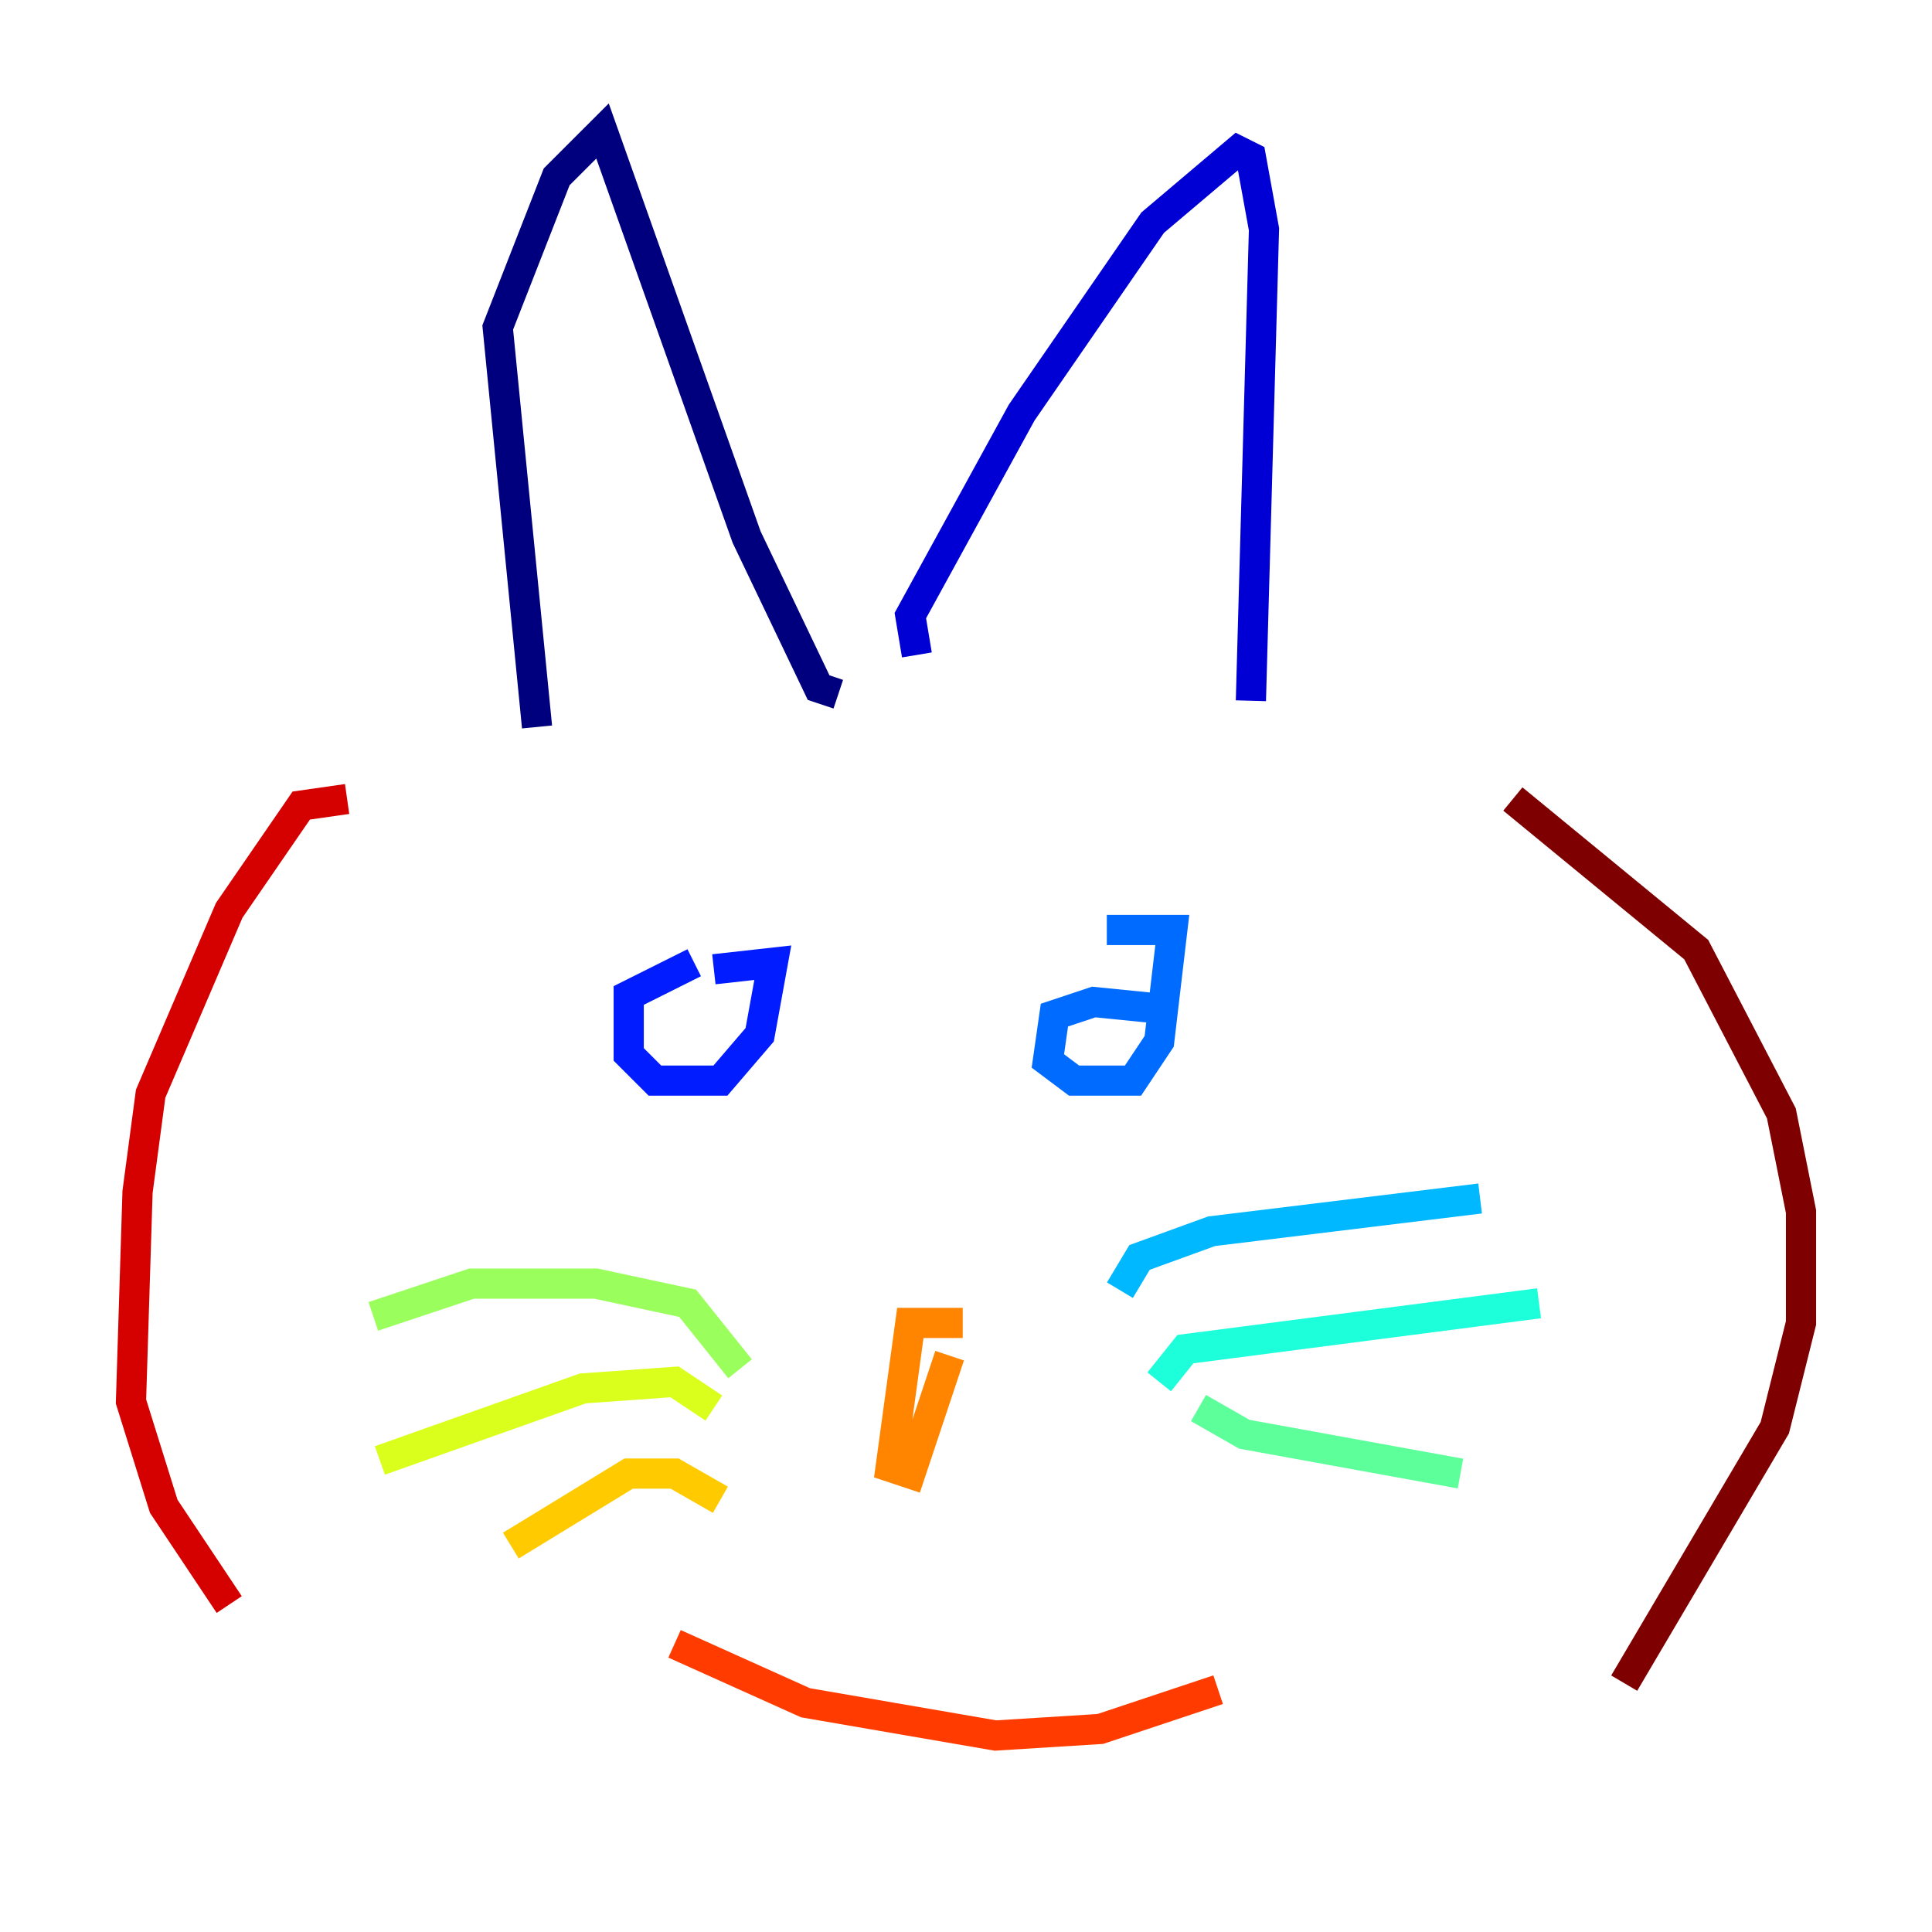 <?xml version="1.0" encoding="utf-8" ?>
<svg baseProfile="tiny" height="128" version="1.2" viewBox="0,0,128,128" width="128" xmlns="http://www.w3.org/2000/svg" xmlns:ev="http://www.w3.org/2001/xml-events" xmlns:xlink="http://www.w3.org/1999/xlink"><defs /><polyline fill="none" points="35.58,48.163 32.976,21.695 36.881,11.715 39.919,8.678 49.464,35.58 54.237,45.559 55.539,45.993" stroke="#00007f" stroke-width="2" /><polyline fill="none" points="60.746,43.39 60.312,40.786 67.688,27.336 76.366,14.752 82.007,9.98 82.875,10.414 83.742,15.186 82.875,46.427" stroke="#0000d5" stroke-width="2" /><polyline fill="none" points="45.993,63.783 41.654,65.953 41.654,69.858 43.39,71.593 47.729,71.593 50.332,68.556 51.2,63.783 47.295,64.217" stroke="#001cff" stroke-width="2" /><polyline fill="none" points="76.8,66.82 72.461,66.386 69.858,67.254 69.424,70.291 71.159,71.593 75.064,71.593 76.8,68.99 77.668,61.614 73.329,61.614" stroke="#006cff" stroke-width="2" /><polyline fill="none" points="74.197,85.478 75.498,83.308 80.271,81.573 98.061,79.403" stroke="#00b8ff" stroke-width="2" /><polyline fill="none" points="76.8,91.552 78.536,89.383 101.966,86.346" stroke="#1cffda" stroke-width="2" /><polyline fill="none" points="79.403,93.288 82.441,95.024 96.759,97.627" stroke="#5cff9a" stroke-width="2" /><polyline fill="none" points="49.031,90.685 45.559,86.346 39.485,85.044 31.241,85.044 24.732,87.214" stroke="#9aff5c" stroke-width="2" /><polyline fill="none" points="47.295,93.288 44.691,91.552 38.617,91.986 25.166,96.759" stroke="#daff1c" stroke-width="2" /><polyline fill="none" points="47.729,99.363 44.691,97.627 41.654,97.627 33.844,102.4" stroke="#ffcb00" stroke-width="2" /><polyline fill="none" points="63.783,87.647 60.312,87.647 59.01,97.193 60.312,97.627 62.915,89.817" stroke="#ff8500" stroke-width="2" /><polyline fill="none" points="44.691,108.909 53.37,112.814 65.953,114.983 72.895,114.549 80.705,111.946" stroke="#ff3b00" stroke-width="2" /><polyline fill="none" points="22.997,52.936 19.959,53.37 15.186,60.312 9.98,72.461 9.112,78.969 8.678,92.854 10.848,99.797 15.186,106.305" stroke="#d50000" stroke-width="2" /><polyline fill="none" points="100.231,52.936 112.38,62.915 118.02,73.763 119.322,80.271 119.322,87.647 117.586,94.59 107.607,111.512" stroke="#7f0000" stroke-width="2" /></svg>